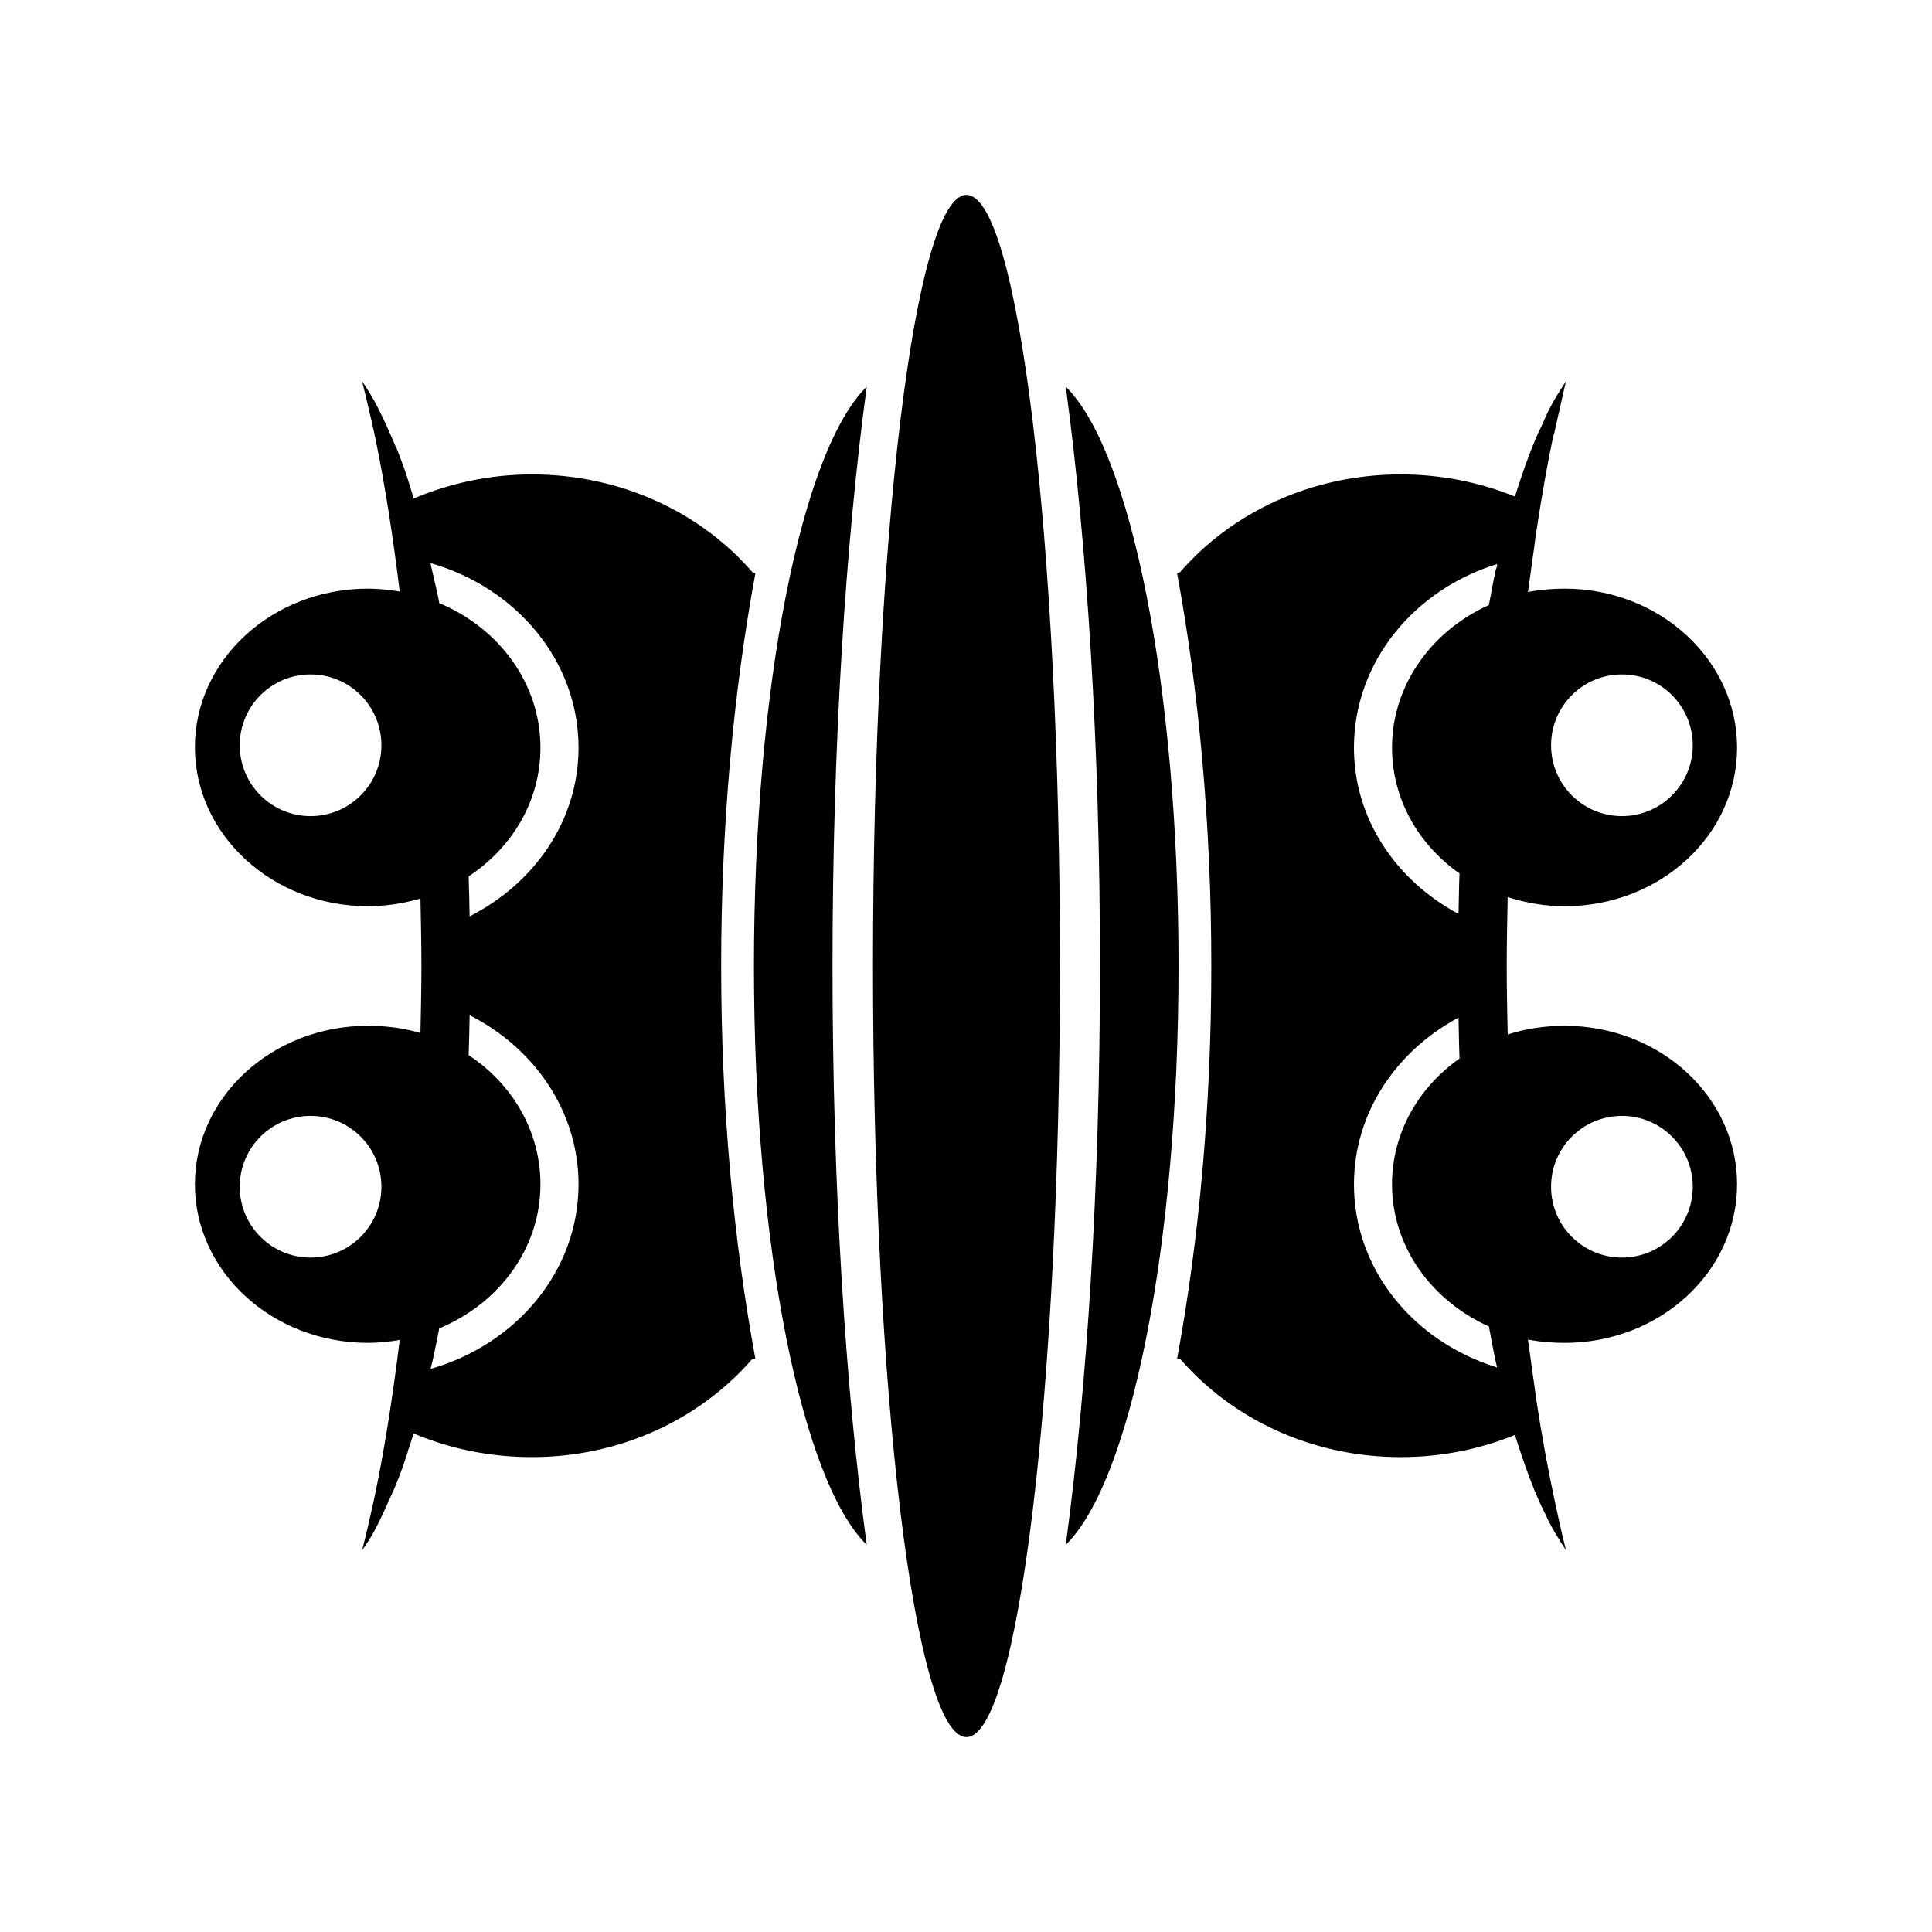 <svg xmlns="http://www.w3.org/2000/svg" width="100%" height="100%" viewBox="0 0 588.8 588.8"><path d="M529.4 227.865c0-26.677-23.496-48.468-52.581-48.468-3.79 0-7.601 0.329-11.162 1.028 0.174-1.411 0.409-2.719 0.587-4.112 0.418-3.251 0.871-6.399 1.322-9.547 0.216-1.52 0.362-3.058 0.587-4.553 0.051-0.24 0.113-0.494 0.145-0.735 1.52-10.006 3.16-19.408 4.994-28.2 0.108-0.518 0.334-0.956 0.442-1.468 0.524-2.468 1.069-4.836 1.616-7.197 0.658-2.842 1.219-5.69 1.909-8.372-0.666 0.949-1.257 1.89-1.909 2.938-0.221 0.357-0.512 0.804-0.735 1.175-0.296 0.499-0.585 0.949-0.881 1.469-0.24 0.418-0.498 0.888-0.734 1.322-0.343 0.629-0.688 1.252-1.028 1.909s-0.544 1.219-0.881 1.91c-0.414 0.84-0.768 1.763-1.175 2.644-0.461 1.005-1.018 2.029-1.469 3.084-1.743 4.055-3.398 8.438-4.994 13.219-0.59 1.774-1.193 3.568-1.762 5.434-10.639-4.344-22.419-6.756-34.809-6.756-27.268 0-51.524 11.632-67.269 29.816-0.319 0.051-0.561 0.263-0.881 0.296 6.632 35.909 10.428 76.549 10.428 119.704 0 43.185-3.787 83.777-10.428 119.703 0.352 0.043 0.677 0.112 1.028 0.145 15.746 18.128 39.883 29.816 67.122 29.816 12.396 0 24.171-2.41 34.809-6.756 0.569 1.866 1.173 3.66 1.762 5.434 1.784 5.344 3.614 10.255 5.581 14.688 0.432 0.98 0.883 1.857 1.322 2.791 0.235 0.49 0.499 0.992 0.734 1.468 0.339 0.69 0.54 1.247 0.881 1.91s0.684 1.281 1.028 1.91c0.235 0.432 0.496 0.901 0.734 1.322 0.47 0.822 0.993 1.579 1.469 2.35 0.051 0.084 0.094 0.202 0.145 0.296 0.652 1.047 1.243 1.989 1.909 2.938-1.26-4.9-2.374-9.996-3.525-15.422-1.954-9.206-3.83-19.25-5.434-29.816-0.263-1.74-0.481-3.514-0.735-5.288-0.451-3.143-0.905-6.302-1.322-9.547-0.179-1.371-0.418-2.723-0.587-4.112 3.561 0.699 7.372 1.028 11.162 1.028 29.085 0 52.581-21.644 52.581-48.322s-23.496-48.322-52.581-48.322c-6.069 0-11.91 0.909-17.331 2.644-0.136-6.895-0.296-13.801-0.296-20.856s0.16-14.108 0.296-21.003c5.421 1.734 11.262 2.79 17.331 2.79 29.085 0 52.581-21.644 52.581-48.322z m-13.512-0.734c0 11.931-9.66 21.591-21.591 21.591s-21.59-9.659-21.59-21.591 9.66-21.591 21.59-21.591 21.591 9.661 21.591 21.591z m0 134.538c0 11.931-9.66 21.591-21.591 21.591s-21.59-9.659-21.59-21.591 9.66-21.591 21.59-21.591 21.591 9.661 21.591 21.591z m-59.632-189.763c-0.051 0.179 0.043 0.409 0 0.587-0.104 0.461-0.339 0.857-0.442 1.322-0.76 3.458-1.358 6.91-2.056 10.575-17.465 7.867-29.522 24.415-29.522 43.475 0 15.638 8.015 29.499 20.563 38.335-0.164 4.093-0.202 8.164-0.296 12.338-19.055-10.212-31.872-28.963-31.872-50.672 0-25.972 18.19-48.117 43.622-55.959z m0 244.842c-25.432-7.843-43.622-29.841-43.622-55.813 0-21.708 12.817-40.607 31.872-50.819 0.094 4.173 0.132 8.245 0.296 12.338v0.145c-12.547 8.836-20.563 22.697-20.563 38.335 0 19.06 12.057 35.462 29.522 43.328 0.699 3.666 1.296 7.117 2.056 10.575 0.145 0.652 0.296 1.264 0.442 1.91z m-97.085-122.348c0-85.492-14.63-157.254-34.369-176.544 6.479 47.864 10.428 109.469 10.428 176.544s-3.949 128.534-10.428 176.398c19.739-19.29 34.369-90.906 34.369-176.398z m-36.131 0c0-129.805-12.744-235.001-28.494-235.001s-28.494 105.196-28.494 235.001 12.745 235.001 28.494 235.001 28.494-105.196 28.494-235.001z m-58.897-176.544c-19.739 19.29-34.369 91.052-34.369 176.544s14.63 157.108 34.369 176.398c-6.479-47.864-10.428-109.322-10.428-176.398s3.949-128.68 10.428-176.544z m-33.928 56.841c-0.32-0.043-0.56-0.263-0.881-0.296-15.744-18.184-40.001-29.816-67.269-29.816-12.806 0-25.065 2.725-35.984 7.344-1.016-3.356-1.999-6.642-3.085-9.694-0.751-2.119-1.567-4.203-2.35-6.169-0.051-0.075-0.117-0.072-0.145-0.145-0.606-1.515-1.286-2.987-1.91-4.407-1.966-4.45-3.895-8.444-6.022-11.897-0.712-1.158-1.474-2.34-2.203-3.378 0.61 2.37 1.179 4.848 1.762 7.344 0.343 1.455 0.696 2.91 1.028 4.406 0.235 1.069 0.503 2.142 0.734 3.232l0.442 2.056c2.933 14.134 5.385 29.865 7.49 47-3.136-0.535-6.387-0.881-9.694-0.881-29.085 0-52.728 21.644-52.728 48.322s23.643 48.469 52.728 48.469c5.589 0 10.959-0.869 16.01-2.35 0.127 6.767 0.296 13.643 0.296 20.563s-0.164 13.649-0.296 20.416c-5.051-1.482-10.421-2.203-16.01-2.203-29.085 0-52.728 21.644-52.728 48.322s23.643 48.322 52.728 48.322c3.306 0 6.558-0.348 9.694-0.881-2.206 17.949-4.82 34.419-7.931 49.056-0.235 1.103-0.494 2.15-0.734 3.231-0.329 1.484-0.691 3.11-1.028 4.553-0.579 2.473-1.158 4.848-1.762 7.197 0.729-1.038 1.491-2.074 2.203-3.231 2.127-3.452 4.056-7.593 6.022-12.044 0.624-1.419 1.304-2.745 1.91-4.26 0.051-0.075 0.117-0.212 0.146-0.291 0.051-0.127 0.095-0.315 0.145-0.442 0.582-1.467 1.198-3.001 1.762-4.553 0.367-1.01 0.669-2.039 1.028-3.084 0.235-0.683 0.503-1.505 0.735-2.203v-0.146c0.585-1.765 1.2-3.43 1.762-5.288 10.919 4.622 23.173 7.197 35.984 7.197 27.24 0 51.376-11.688 67.122-29.816 0.352-0.043 0.677-0.108 1.028-0.146-6.64-35.926-10.428-76.518-10.428-119.703 0-43.155 3.796-83.794 10.428-119.703z m-53.903 53.169c0 22.196-13.427 41.368-33.194 51.407-0.084-4.096-0.141-8.171-0.296-12.191 13.304-8.773 21.884-23.031 21.884-39.216 0-19.566-12.623-36.462-30.844-44.063-0.065-0.329-0.084-0.556-0.145-0.881-0.693-3.56-1.594-7.059-2.35-10.428-0.072-0.306-0.075-0.575-0.145-0.881 26.143 7.462 45.091 29.816 45.091 56.253z m0 133.07c0 26.437-18.947 48.791-45.091 56.253 0.169-0.746 0.418-1.598 0.587-2.35 0.713-3.238 1.401-6.577 2.056-9.988 18.221-7.6 30.844-24.349 30.844-43.916 0-16.185-8.58-30.59-21.884-39.363 0.155-4.019 0.207-7.949 0.296-12.044 0.001-0.043-0-0.117 0-0.145 19.767 10.039 33.194 29.358 33.194 51.554z m-60.072-133.804c0 11.931-9.66 21.591-21.59 21.591s-21.591-9.659-21.591-21.591 9.66-21.591 21.591-21.591 21.59 9.661 21.59 21.591z m0 134.538c0 11.931-9.66 21.591-21.59 21.591s-21.591-9.659-21.591-21.591 9.66-21.591 21.591-21.591 21.59 9.661 21.59 21.591z" /></svg>